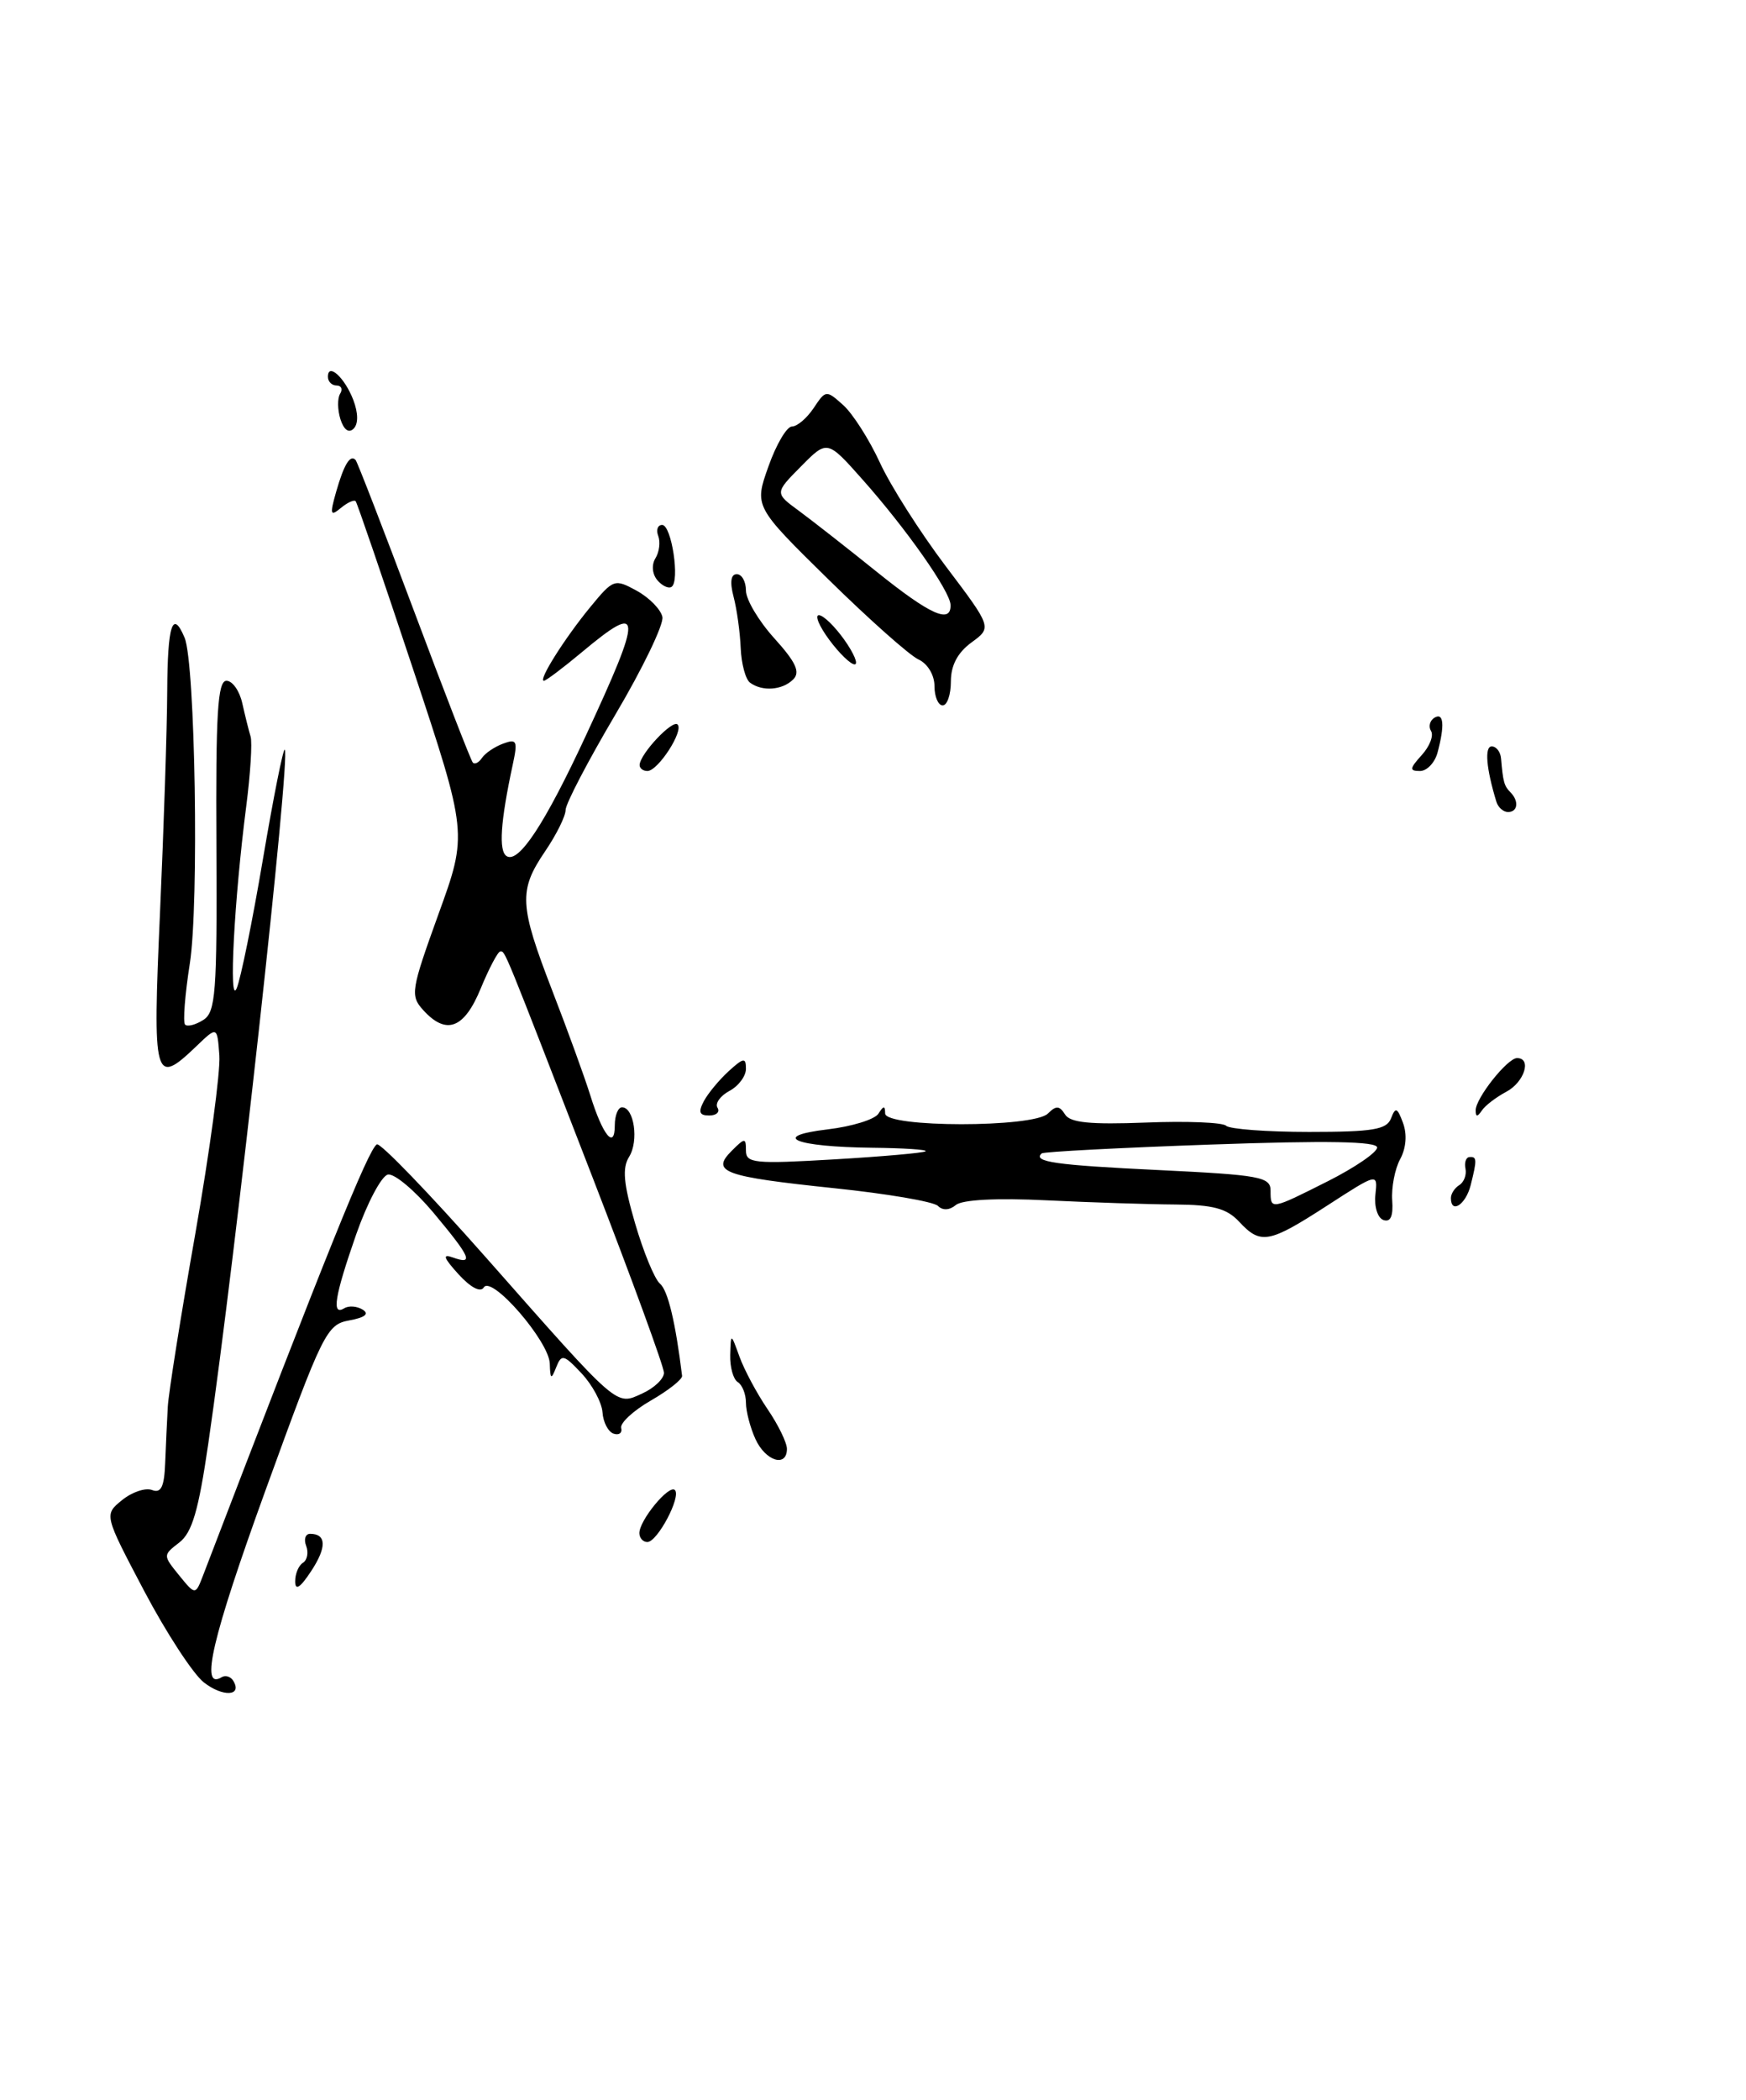 <?xml version="1.0" encoding="UTF-8" standalone="no"?>
<!DOCTYPE svg PUBLIC "-//W3C//DTD SVG 1.1//EN" "http://www.w3.org/Graphics/SVG/1.1/DTD/svg11.dtd" >
<svg xmlns="http://www.w3.org/2000/svg" xmlns:xlink="http://www.w3.org/1999/xlink" version="1.1" viewBox="0 0 213 256">
 <g >
 <path fill="currentColor"
d=" M 24.85 205.10 C 23.55 204.07 20.27 199.05 17.58 193.95 C 12.69 184.67 12.69 184.67 14.89 182.89 C 16.11 181.90 17.75 181.35 18.55 181.66 C 19.65 182.08 20.04 181.28 20.15 178.36 C 20.23 176.24 20.38 173.15 20.47 171.50 C 20.56 169.85 22.07 160.35 23.83 150.39 C 25.58 140.43 26.90 130.67 26.76 128.69 C 26.50 125.11 26.50 125.11 23.95 127.56 C 18.81 132.47 18.61 131.73 19.52 111.25 C 19.98 100.94 20.38 88.79 20.40 84.25 C 20.44 76.16 21.06 74.27 22.52 77.75 C 23.82 80.86 24.29 110.19 23.16 117.45 C 22.56 121.27 22.30 124.63 22.58 124.92 C 22.87 125.20 23.86 124.95 24.80 124.35 C 26.31 123.40 26.49 121.09 26.40 103.14 C 26.31 86.96 26.55 83.00 27.63 83.00 C 28.36 83.00 29.23 84.24 29.56 85.75 C 29.90 87.26 30.35 89.08 30.57 89.79 C 30.79 90.50 30.55 94.33 30.04 98.29 C 28.57 109.69 27.88 122.76 28.87 120.50 C 29.35 119.40 30.79 112.33 32.07 104.78 C 33.35 97.23 34.55 91.21 34.74 91.40 C 35.47 92.14 28.77 152.96 25.41 176.00 C 24.22 184.17 23.44 186.85 21.87 188.06 C 19.87 189.61 19.87 189.61 21.85 192.06 C 23.84 194.50 23.84 194.50 24.80 192.00 C 39.90 152.61 44.92 140.17 45.97 139.52 C 46.37 139.27 52.37 145.49 59.31 153.34 C 75.66 171.86 75.10 171.37 78.37 169.88 C 79.82 169.22 81.00 168.09 81.00 167.37 C 81.00 166.65 77.12 156.03 72.38 143.78 C 61.24 115.01 61.65 116.00 61.03 116.00 C 60.74 116.01 59.67 118.03 58.65 120.50 C 56.63 125.43 54.44 126.25 51.62 123.14 C 50.03 121.38 50.14 120.72 53.49 111.45 C 57.05 101.64 57.05 101.64 50.39 81.57 C 46.72 70.53 43.57 61.32 43.39 61.11 C 43.20 60.89 42.38 61.27 41.57 61.94 C 40.29 63.00 40.22 62.73 41.01 59.95 C 41.97 56.60 42.73 55.37 43.38 56.08 C 43.59 56.31 46.80 64.60 50.51 74.50 C 54.22 84.40 57.44 92.71 57.68 92.97 C 57.92 93.23 58.42 92.97 58.80 92.40 C 59.19 91.82 60.35 91.04 61.38 90.66 C 63.05 90.04 63.18 90.32 62.55 93.23 C 61.05 100.20 60.81 103.76 61.81 104.38 C 63.28 105.29 66.46 100.46 71.44 89.75 C 78.47 74.63 78.42 73.30 71.00 79.50 C 68.70 81.42 66.60 83.00 66.35 83.00 C 65.61 83.00 68.88 77.82 72.02 74.00 C 74.83 70.59 74.97 70.54 77.69 72.03 C 79.23 72.88 80.63 74.32 80.81 75.23 C 80.98 76.14 78.40 81.50 75.06 87.14 C 71.73 92.78 69.00 98.00 69.00 98.75 C 69.00 99.50 67.88 101.76 66.50 103.79 C 63.25 108.57 63.34 110.33 67.37 120.77 C 69.23 125.57 71.31 131.30 72.00 133.50 C 73.52 138.41 75.00 140.23 75.00 137.20 C 75.00 135.99 75.40 135.00 75.88 135.00 C 77.36 135.00 77.95 139.11 76.75 141.03 C 75.89 142.40 76.06 144.30 77.48 149.16 C 78.50 152.65 79.86 155.95 80.51 156.50 C 81.48 157.31 82.41 161.22 83.21 167.74 C 83.26 168.16 81.55 169.51 79.40 170.75 C 77.26 171.98 75.63 173.49 75.78 174.09 C 75.94 174.69 75.52 175.01 74.86 174.79 C 74.20 174.57 73.58 173.40 73.50 172.18 C 73.41 170.97 72.26 168.84 70.95 167.44 C 68.77 165.12 68.50 165.06 67.85 166.70 C 67.24 168.24 67.13 168.18 67.07 166.25 C 66.99 163.54 59.97 155.43 59.02 156.96 C 58.62 157.61 57.42 156.98 55.93 155.35 C 54.10 153.33 53.93 152.83 55.25 153.31 C 57.85 154.24 57.43 153.30 52.87 147.84 C 50.59 145.13 48.10 143.04 47.32 143.20 C 46.54 143.37 44.80 146.65 43.45 150.50 C 40.82 158.05 40.42 160.47 42.00 159.50 C 42.55 159.16 43.56 159.24 44.25 159.67 C 45.08 160.19 44.52 160.63 42.61 160.98 C 39.85 161.48 39.39 162.41 32.38 181.72 C 25.88 199.64 24.35 206.14 27.04 204.48 C 27.49 204.20 28.13 204.39 28.45 204.91 C 29.61 206.80 27.18 206.93 24.85 205.10 Z  M 36.01 192.81 C 36.00 191.88 36.43 190.85 36.96 190.53 C 37.48 190.20 37.66 189.28 37.35 188.47 C 37.04 187.66 37.26 187.00 37.83 187.00 C 39.83 187.00 39.88 188.64 37.95 191.56 C 36.62 193.58 36.01 193.97 36.01 192.81 Z  M 78.00 186.91 C 78.00 185.34 81.62 180.95 82.33 181.66 C 83.13 182.46 80.20 188.00 78.97 188.00 C 78.44 188.00 78.00 187.51 78.00 186.91 Z  M 92.16 175.45 C 91.52 174.05 91.00 172.05 91.00 171.01 C 91.00 169.97 90.55 168.84 90.00 168.50 C 89.45 168.16 89.04 166.67 89.08 165.19 C 89.16 162.50 89.16 162.50 90.21 165.40 C 90.79 167.00 92.33 169.88 93.63 171.79 C 94.94 173.71 96.00 175.89 96.00 176.64 C 96.00 178.95 93.39 178.14 92.16 175.45 Z  M 151.16 148.94 C 149.66 147.33 147.98 146.88 143.37 146.85 C 140.14 146.83 133.08 146.60 127.69 146.34 C 121.61 146.04 117.39 146.26 116.61 146.91 C 115.83 147.56 115.00 147.60 114.42 147.02 C 113.90 146.50 108.20 145.53 101.75 144.86 C 88.27 143.45 86.69 142.88 89.25 140.32 C 90.88 138.69 91.00 138.69 91.00 140.28 C 91.00 141.82 92.04 141.92 101.75 141.35 C 107.66 141.00 112.69 140.56 112.92 140.36 C 113.15 140.16 110.22 139.97 106.42 139.93 C 96.99 139.83 93.83 138.54 100.97 137.69 C 103.93 137.34 106.71 136.48 107.16 135.78 C 107.79 134.78 107.97 134.77 107.98 135.75 C 108.01 137.49 126.10 137.50 127.84 135.76 C 128.83 134.77 129.25 134.79 129.92 135.86 C 130.54 136.88 132.98 137.12 139.79 136.86 C 144.76 136.66 149.17 136.84 149.58 137.25 C 150.00 137.66 154.55 138.00 159.70 138.00 C 167.50 138.00 169.17 137.72 169.70 136.34 C 170.24 134.93 170.46 135.02 171.16 136.91 C 171.67 138.29 171.54 139.98 170.81 141.32 C 170.16 142.52 169.73 144.78 169.84 146.34 C 169.98 148.27 169.64 149.04 168.77 148.74 C 168.06 148.49 167.63 147.12 167.79 145.64 C 168.08 142.99 168.08 142.99 161.88 147.00 C 154.78 151.59 153.79 151.77 151.16 148.94 Z  M 162.03 143.99 C 165.31 142.33 168.00 140.49 168.00 139.90 C 168.00 139.15 161.92 139.04 147.75 139.54 C 136.61 139.93 127.31 140.42 127.08 140.62 C 125.95 141.65 128.78 142.05 141.33 142.65 C 153.71 143.25 155.00 143.48 155.00 145.16 C 155.00 147.53 155.00 147.53 162.03 143.99 Z  M 177.00 146.06 C 177.00 145.54 177.46 144.83 178.03 144.48 C 178.59 144.13 178.93 143.24 178.78 142.49 C 178.62 141.74 178.84 141.10 179.25 141.07 C 180.18 140.98 180.20 141.37 179.41 144.50 C 178.81 146.88 177.00 148.05 177.00 146.06 Z  M 85.87 134.24 C 86.39 133.27 87.76 131.63 88.91 130.58 C 90.72 128.94 91.00 128.90 91.00 130.31 C 91.00 131.20 90.09 132.42 88.97 133.01 C 87.86 133.61 87.21 134.53 87.53 135.05 C 87.85 135.57 87.40 136.00 86.52 136.00 C 85.31 136.00 85.16 135.58 85.87 134.24 Z  M 180.02 135.38 C 180.00 133.91 183.89 129.00 185.07 129.00 C 186.90 129.00 185.95 131.95 183.75 133.11 C 182.51 133.77 181.17 134.79 180.77 135.40 C 180.23 136.20 180.03 136.19 180.02 135.38 Z  M 182.55 97.75 C 181.31 93.71 181.08 91.00 181.98 91.00 C 182.54 91.00 183.06 91.67 183.12 92.50 C 183.36 95.32 183.50 95.83 184.25 96.58 C 185.33 97.66 185.17 99.00 183.97 99.00 C 183.40 99.00 182.76 98.44 182.55 97.75 Z  M 78.03 93.25 C 78.09 91.90 82.04 87.70 82.66 88.33 C 83.44 89.11 80.27 94.00 78.98 94.00 C 78.44 94.00 78.01 93.66 78.03 93.25 Z  M 173.44 92.06 C 174.41 91.00 174.92 89.68 174.58 89.13 C 174.24 88.59 174.42 87.86 174.98 87.51 C 176.12 86.81 176.27 88.39 175.37 91.75 C 175.04 92.99 174.07 94.00 173.23 94.00 C 171.92 94.00 171.95 93.71 173.44 92.06 Z  M 114.00 83.65 C 114.00 82.30 113.17 80.92 112.05 80.40 C 110.97 79.91 106.02 75.51 101.05 70.63 C 92.01 61.75 92.01 61.75 93.74 56.88 C 94.69 54.19 95.98 52.00 96.61 52.00 C 97.24 52.00 98.43 50.99 99.26 49.75 C 100.74 47.53 100.79 47.53 102.88 49.40 C 104.04 50.45 106.05 53.60 107.34 56.40 C 108.63 59.21 112.24 64.88 115.35 69.00 C 121.02 76.50 121.02 76.50 118.51 78.33 C 116.82 79.57 116.00 81.12 116.00 83.08 C 116.00 84.69 115.55 86.00 115.00 86.00 C 114.45 86.00 114.00 84.94 114.00 83.65 Z  M 115.96 73.75 C 115.92 72.09 110.54 64.44 105.21 58.45 C 100.92 53.62 100.92 53.62 97.71 56.87 C 94.50 60.11 94.50 60.11 97.49 62.30 C 99.13 63.51 103.41 66.86 106.99 69.74 C 113.50 74.97 116.03 76.10 115.96 73.75 Z  M 91.50 83.23 C 90.95 82.83 90.44 80.92 90.36 79.00 C 90.28 77.08 89.89 74.26 89.49 72.75 C 89.02 70.96 89.16 70.00 89.88 70.00 C 90.50 70.00 91.00 70.90 91.00 72.00 C 91.00 73.10 92.56 75.72 94.47 77.83 C 97.11 80.75 97.65 81.95 96.77 82.83 C 95.45 84.15 93.00 84.34 91.50 83.23 Z  M 101.16 78.00 C 99.94 76.35 99.37 75.00 99.90 75.00 C 100.43 75.00 101.83 76.35 103.00 78.00 C 104.17 79.65 104.74 81.00 104.26 81.00 C 103.77 81.00 102.38 79.65 101.16 78.00 Z  M 80.17 70.71 C 79.56 69.96 79.47 68.86 79.96 68.06 C 80.43 67.30 80.58 66.08 80.30 65.34 C 80.02 64.60 80.23 64.00 80.78 64.00 C 81.93 64.00 82.97 70.90 81.92 71.55 C 81.54 71.79 80.75 71.41 80.17 70.71 Z  M 41.53 51.11 C 41.17 49.96 41.15 48.56 41.49 48.01 C 41.84 47.45 41.64 47.00 41.06 47.00 C 40.48 47.00 40.00 46.52 40.00 45.94 C 40.00 44.16 42.06 46.04 43.10 48.76 C 43.71 50.36 43.72 51.68 43.14 52.26 C 42.55 52.85 41.95 52.41 41.53 51.11 Z "/>
</g>
</svg>